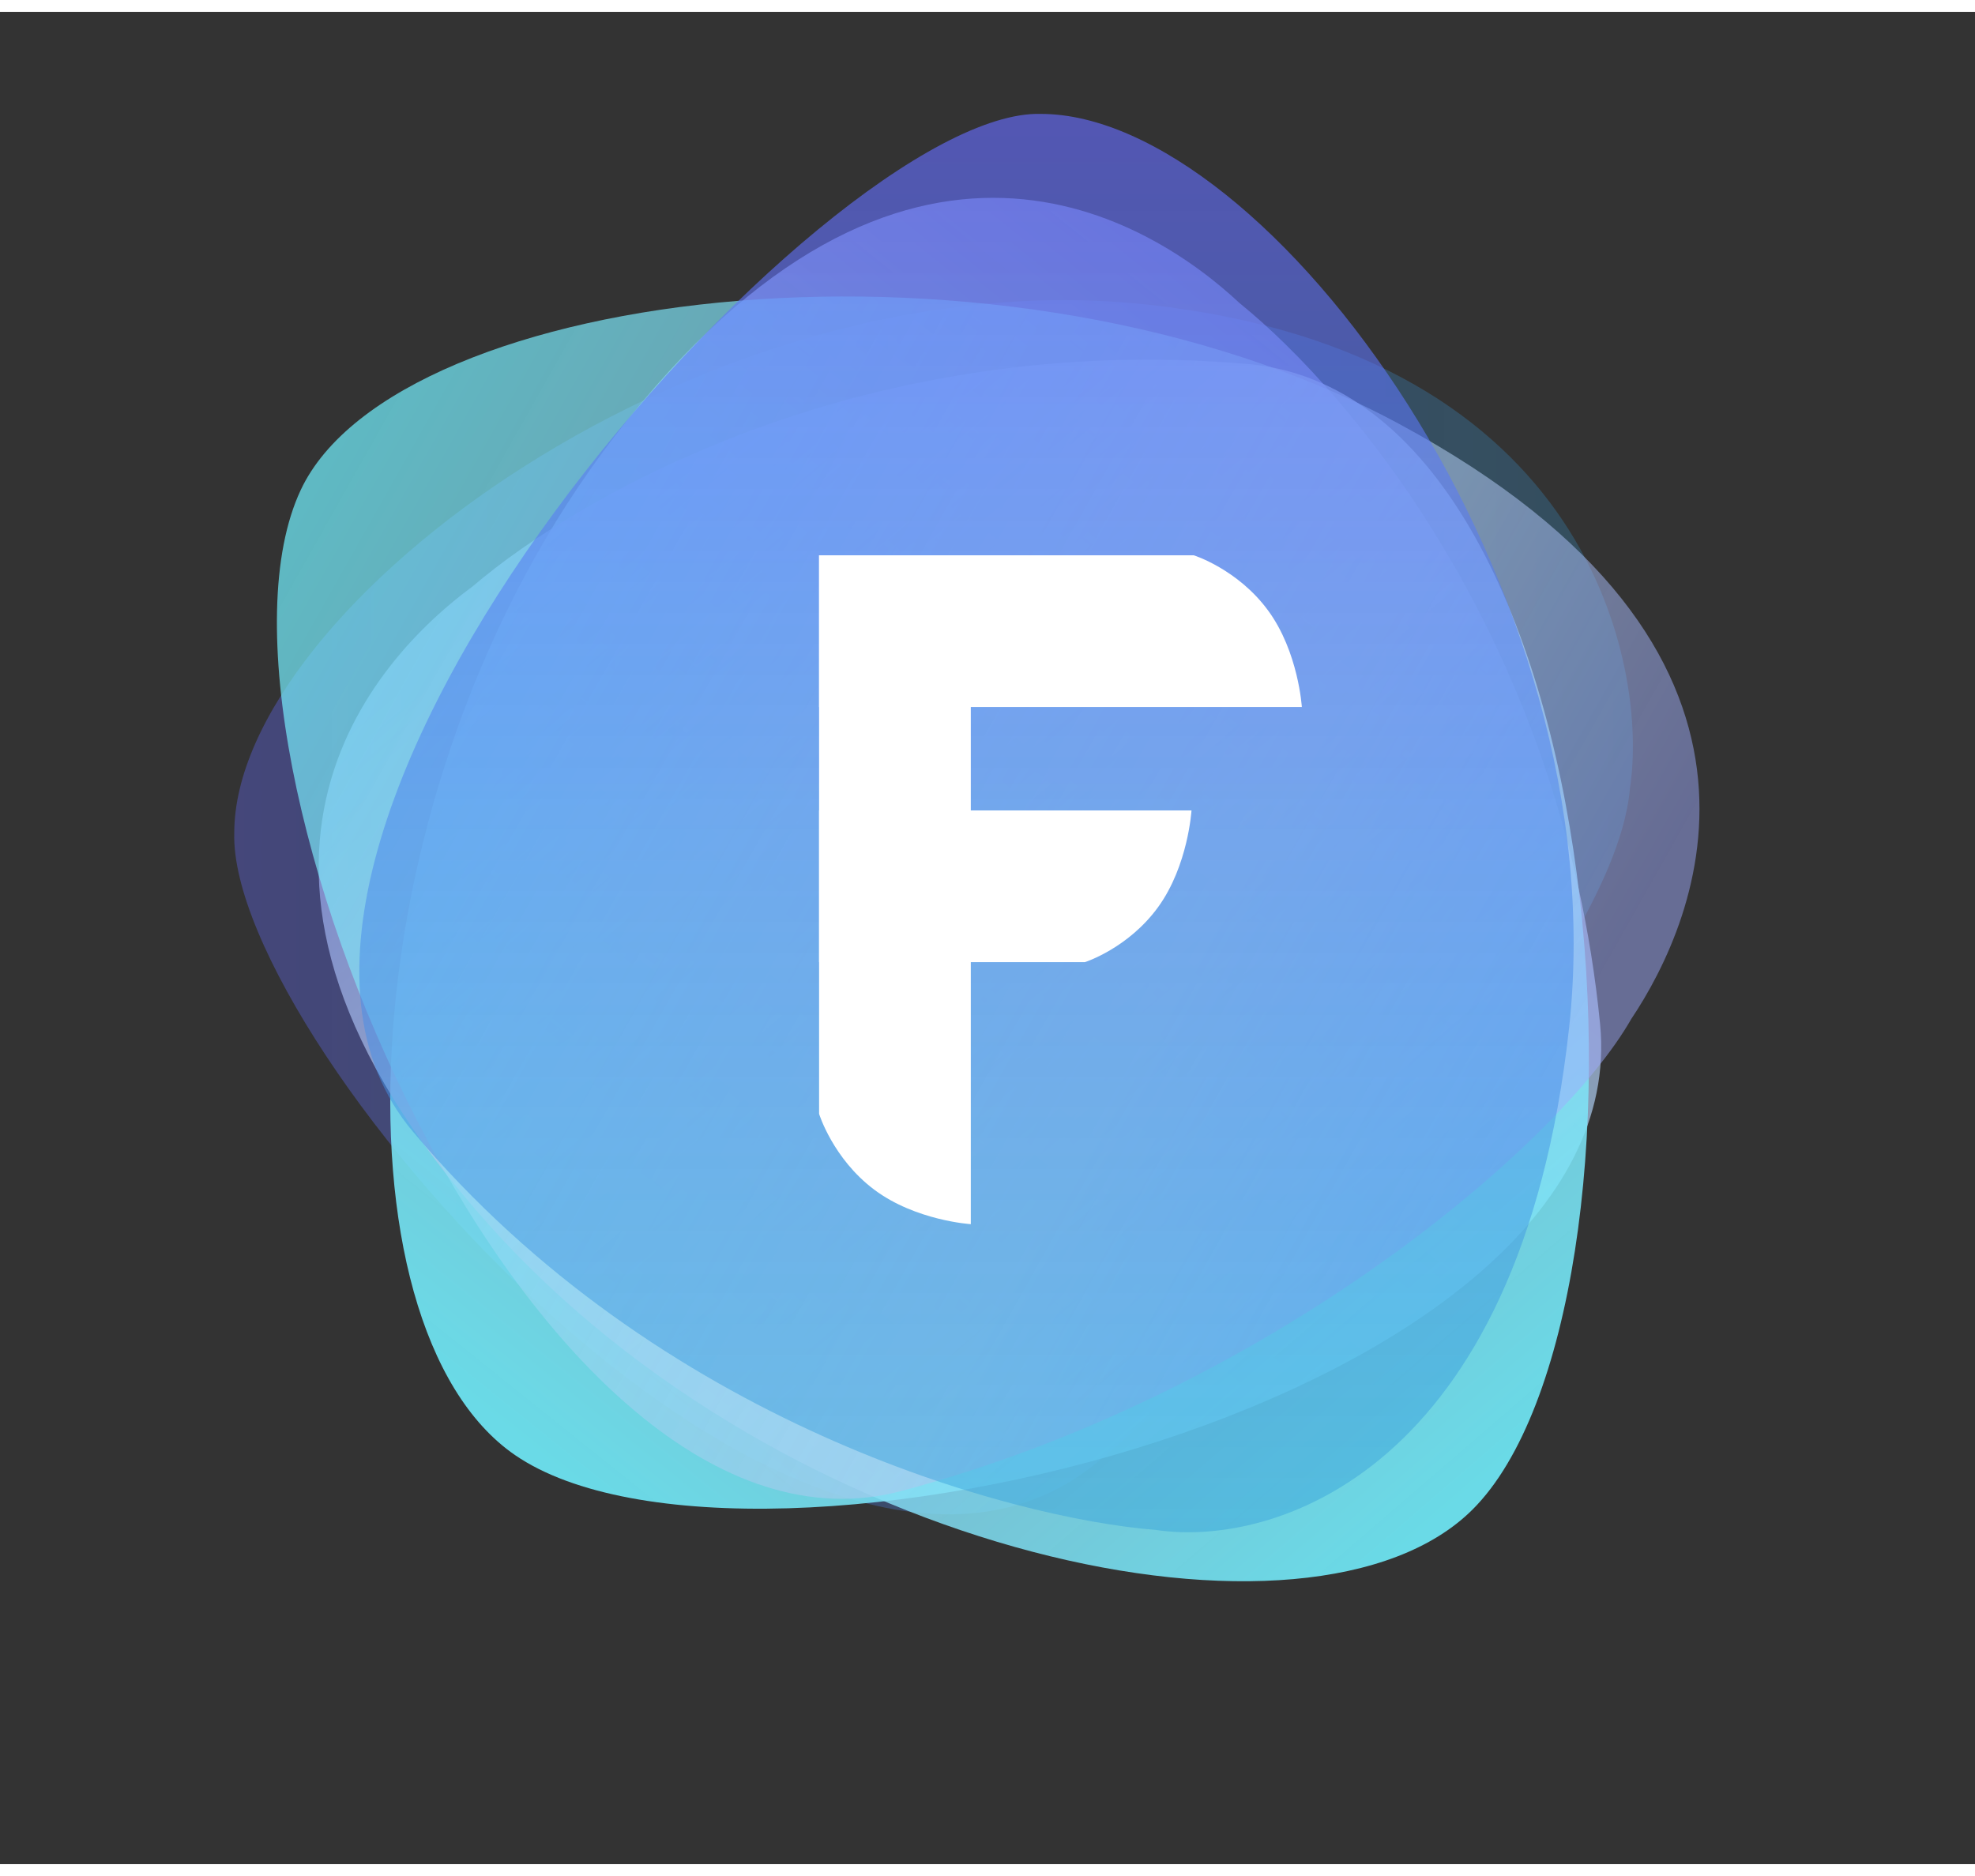 <svg class="nav-logo-position" width="60" height="57" viewBox="0 0 258 242" fill="none" xmlns="http://www.w3.org/2000/svg">
                        <rect x="0" y="0" width="258" height="242" fill="#333333" stroke="none"/>
                        <path d="M150.102 38.271C92.102 31.871 30.602 77.77 30.602 107.271C29.805 135.214 105.602 221.271 143.602 189.271C181.602 157.271 211.437 120.326 212.937 101.326C215.27 85.993 208.102 44.671 150.102 38.271Z" fill="url(#paint0_linear_327_536)" fill-opacity="0.5"/>
                        <path d="M80.323 55.42C44.697 101.634 42.962 171.87 67.286 188.561C97.689 209.422 213.906 181.642 209.022 132.203C204.138 82.765 176.745 50.037 161.928 38.05C150.605 27.45 118.232 6.246 80.323 55.42Z" fill="url(#paint1_linear_327_536)"/>
                        <path d="M63.873 158.479C102.789 201.959 171.522 216.513 192.382 195.653C218.453 169.58 212.402 50.242 162.905 45.999C113.407 41.757 76.22 62.699 61.724 75.074C49.232 84.266 22.463 112.213 63.873 158.479Z" fill="url(#paint2_linear_327_536)"/>
                        <path d="M182.791 53.844C131.435 26.139 51.839 35.758 39.291 62.456C23.608 95.826 69.773 206.039 117.775 193.243C165.778 180.448 203.659 148.134 213.099 131.577C221.733 118.693 237.437 83.323 182.791 53.844Z" fill="url(#paint3_linear_327_536)" fill-opacity="0.8"/>
                        <path d="M204.965 132.831C211.365 74.831 165.465 13.331 135.965 13.331C108.022 12.533 21.965 108.331 53.965 146.331C85.965 184.331 131.965 196.831 150.965 198.331C166.299 200.664 198.565 190.831 204.965 132.831Z" fill="url(#paint4_linear_327_536)" fill-opacity="0.9"/>
                        <path d="M107 71H126.82V158.387C126.82 158.387 119.613 157.937 114.207 153.883C108.802 149.829 107 143.973 107 143.973V71Z" fill="white"/>
                        <path d="M107 71L107 90.82L170.063 90.82C170.063 90.82 169.622 83.613 165.651 78.207C161.681 72.802 155.946 71 155.946 71L107 71Z" fill="white"/>
                        <path d="M107 124.152L107 104.333L155.649 104.333C155.649 104.333 155.214 111.54 151.3 116.945C147.386 122.351 141.733 124.152 141.733 124.152L107 124.152Z" fill="white"/>
                        <defs>
                            <linearGradient id="paint0_linear_327_536" x1="215.91" y1="116.983" x2="30.596" y2="116.983" gradientUnits="userSpaceOnUse">
                                <stop stop-color="#34A1DA" stop-opacity="0.5"/>
                                <stop offset="1" stop-color="#666CFF" stop-opacity="0.7"/>
                            </linearGradient>
                            <linearGradient id="paint1_linear_327_536" x1="182.972" y1="51.713" x2="72.025" y2="190.198" gradientUnits="userSpaceOnUse">
                                <stop stop-color="#9EABFF" stop-opacity="0.6"/>
                                <stop offset="0.274" stop-color="#AEC8ED" stop-opacity="0.7"/>
                                <stop offset="1" stop-color="#70EDFB" stop-opacity="0.9"/>
                            </linearGradient>
                            <linearGradient id="paint2_linear_327_536" x1="79.007" y1="56.885" x2="194.858" y2="191.294" gradientUnits="userSpaceOnUse">
                                <stop stop-color="#9EABFF" stop-opacity="0.6"/>
                                <stop offset="0.274" stop-color="#AEC8ED" stop-opacity="0.7"/>
                                <stop offset="1" stop-color="#70EDFB" stop-opacity="0.9"/>
                            </linearGradient>
                            <linearGradient id="paint3_linear_327_536" x1="193.009" y1="154.55" x2="38.44" y2="67.397" gradientUnits="userSpaceOnUse">
                                <stop stop-color="#9EABFF" stop-opacity="0.6"/>
                                <stop offset="0.274" stop-color="#AEC8ED" stop-opacity="0.7"/>
                                <stop offset="1" stop-color="#70EDFB" stop-opacity="0.9"/>
                            </linearGradient>
                            <linearGradient id="paint4_linear_327_536" x1="126.253" y1="198.64" x2="126.253" y2="13.326" gradientUnits="userSpaceOnUse">
                                <stop stop-color="#34A1DA" stop-opacity="0.5"/>
                                <stop offset="1" stop-color="#666CFF" stop-opacity="0.7"/>
                            </linearGradient>
                        </defs>
                    </svg>